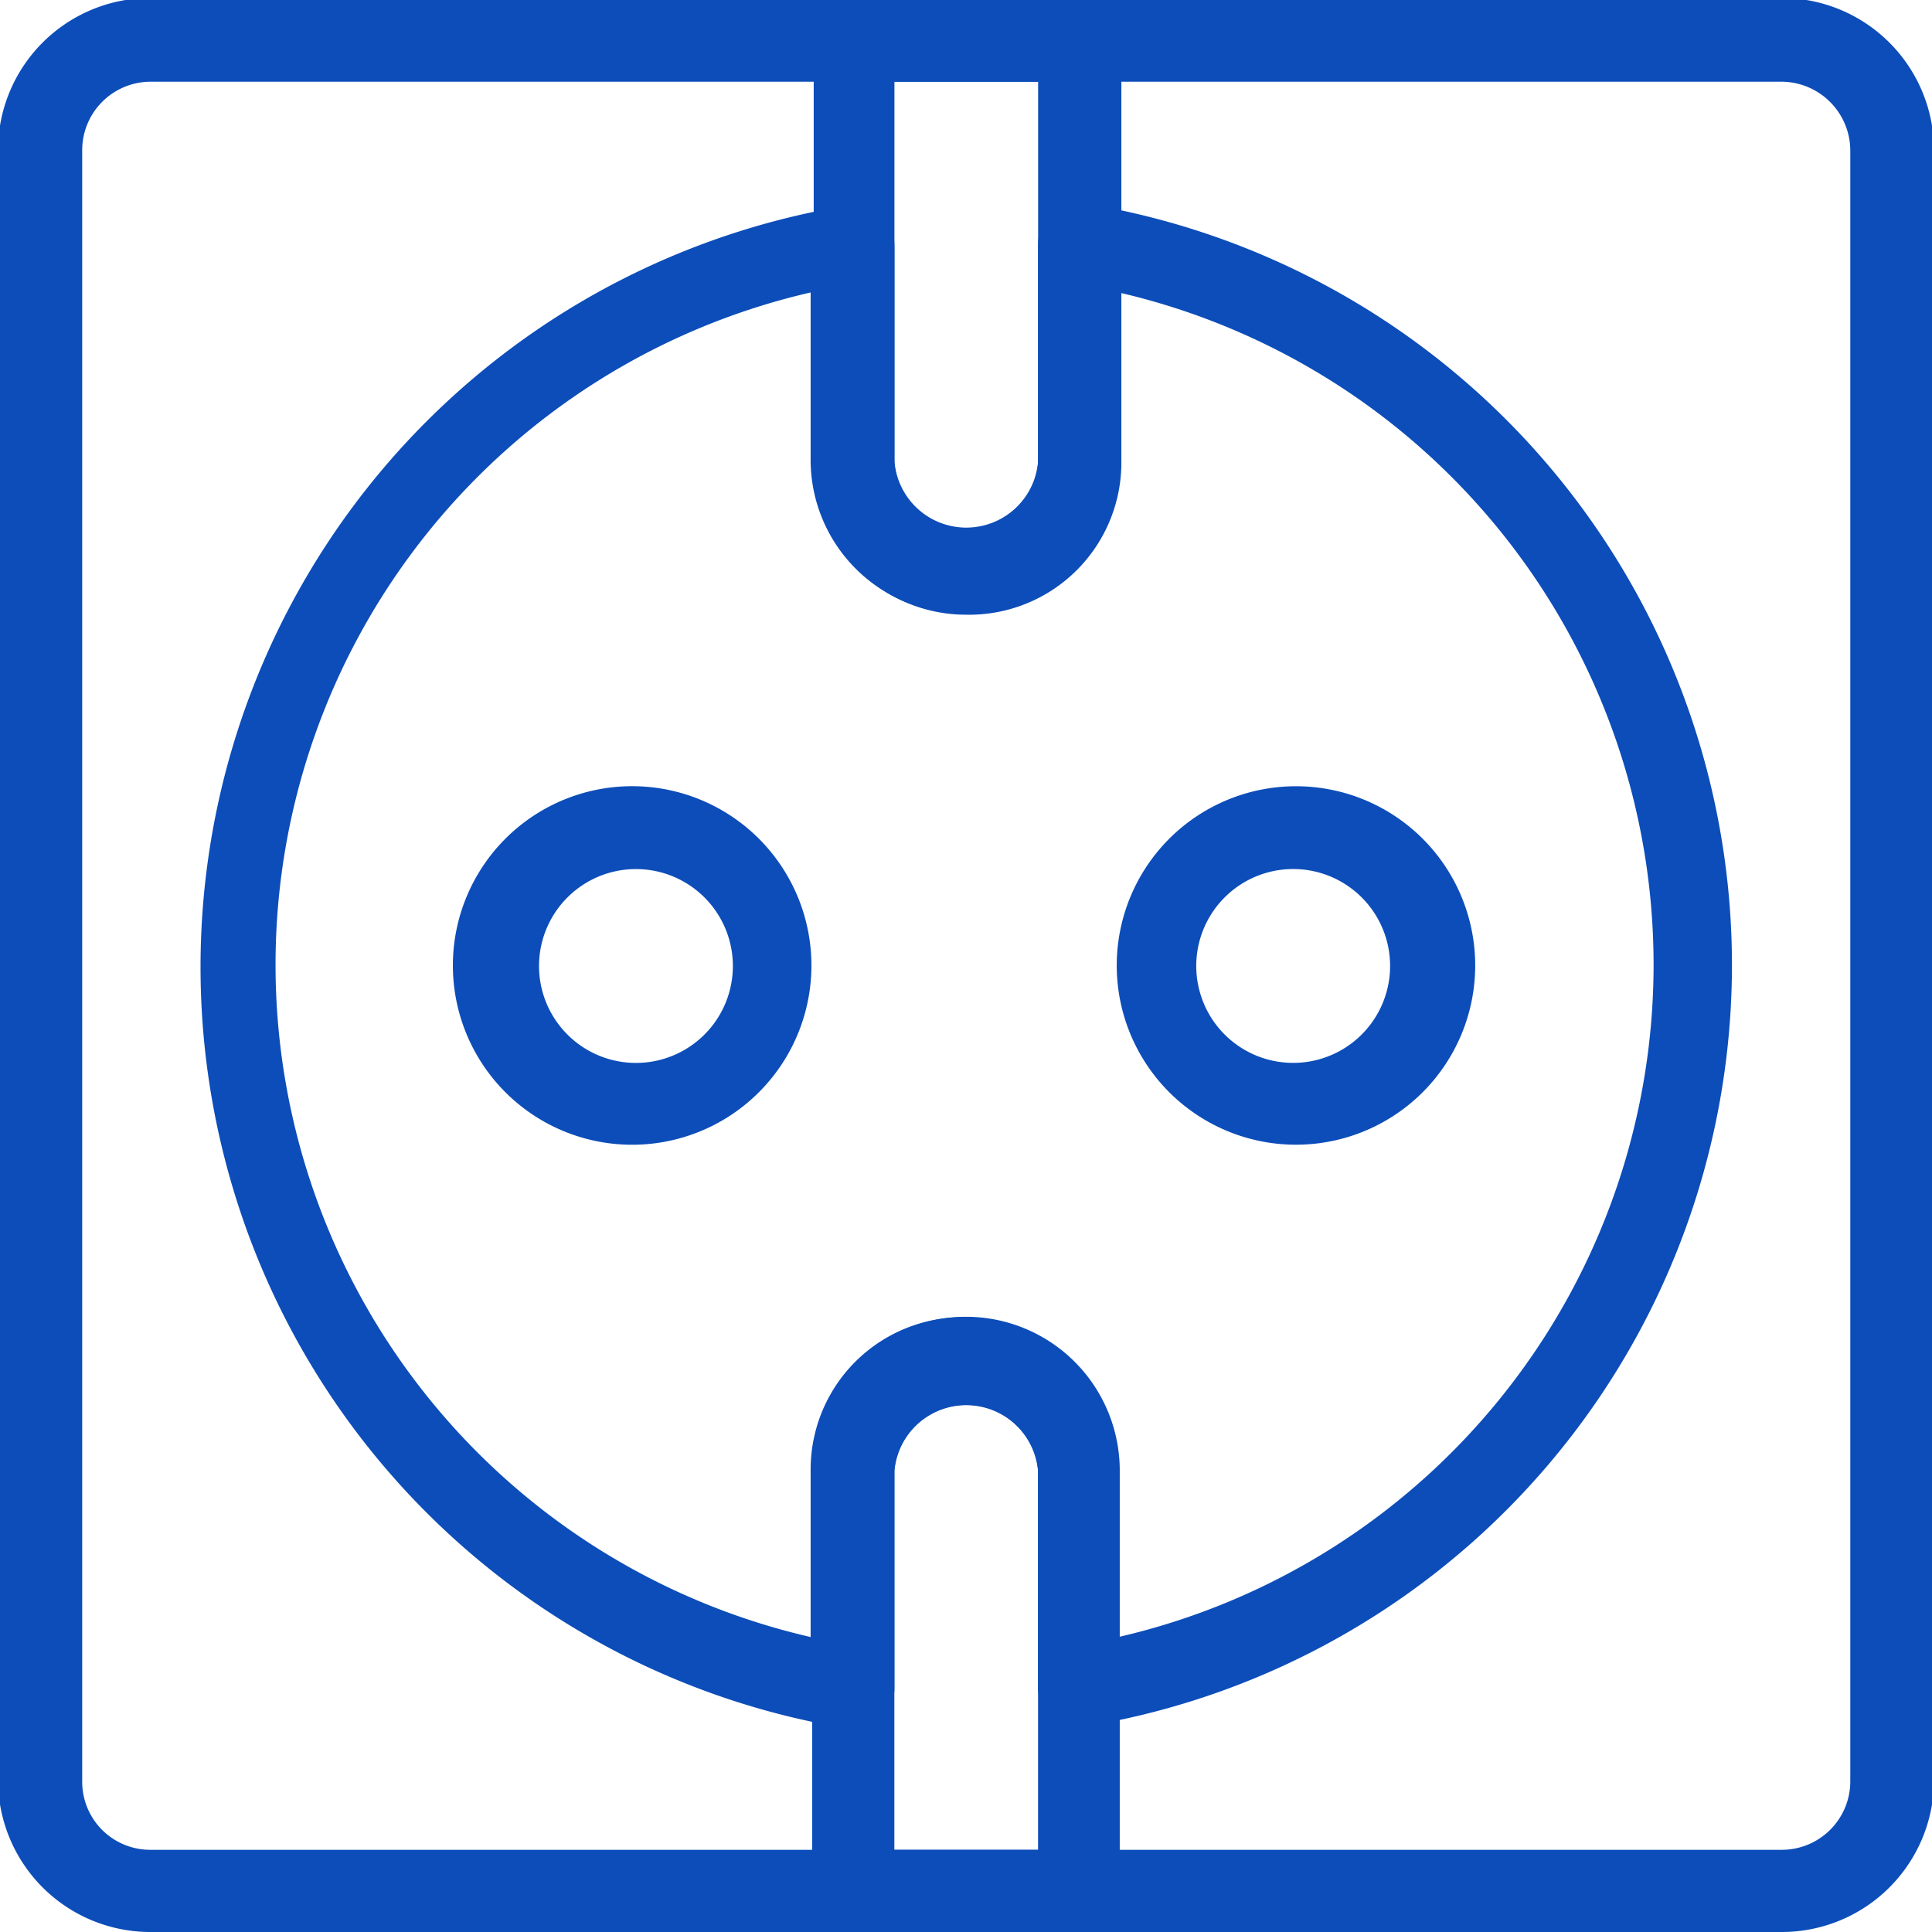 <svg width="24" height="24" fill="none" xmlns="http://www.w3.org/2000/svg"><path d="M22.133 24H1.866a1.892 1.892 0 01-1.891-1.892V1.867A1.892 1.892 0 011.866-.025h20.267a1.892 1.892 0 011.892 1.892v20.267A1.891 1.891 0 0122.133 24zM1.866 1.015a.851.851 0 00-.845.852v20.267a.845.845 0 00.845.845h20.267a.851.851 0 00.852-.845V1.867a.858.858 0 00-.852-.852H1.866z" fill="#0C4DB9"/><path d="M7.9 14.22a2.227 2.227 0 110-4.453 2.227 2.227 0 010 4.453zm0-3.424a1.204 1.204 0 100 2.408 1.204 1.204 0 000-2.408zM16.099 14.22a2.226 2.226 0 110-4.453 2.226 2.226 0 010 4.453zm0-3.424a1.204 1.204 0 100 2.407 1.204 1.204 0 000-2.407zM12 7.636a1.891 1.891 0 01-1.892-1.891V.51A.51.51 0 0110.62 0h2.8a.51.51 0 01.51.51v5.216A1.891 1.891 0 0112 7.636zm-.889-6.62v4.71a.895.895 0 001.785 0v-4.71H11.11zM13.4 24h-2.8a.51.51 0 01-.511-.51v-5.222a1.91 1.91 0 013.821 0v5.221a.51.51 0 01-.51.511zm-2.29-1.021h1.785v-4.71a.896.896 0 00-1.785 0v4.71z" fill="#0C4DB9"/><path d="M13.4 21.478a.498.498 0 01-.328-.127.504.504 0 01-.177-.384v-2.7a.896.896 0 00-1.784 0v2.7a.504.504 0 01-.369.489.518.518 0 01-.218.015 9.585 9.585 0 010-18.917.51.51 0 01.41.113.517.517 0 01.177.391v2.693a.895.895 0 001.784 0V3.033a.516.516 0 01.177-.39.505.505 0 01.41-.114 9.585 9.585 0 010 18.917l-.082.032zM12 16.364a1.892 1.892 0 011.892 1.891v2.081a8.57 8.57 0 000-16.704v2.081a1.91 1.91 0 01-3.822 0v-2.08a8.57 8.57 0 000 16.703v-2.08A1.892 1.892 0 0112 16.363z" fill="#0C4DB9"/></svg>